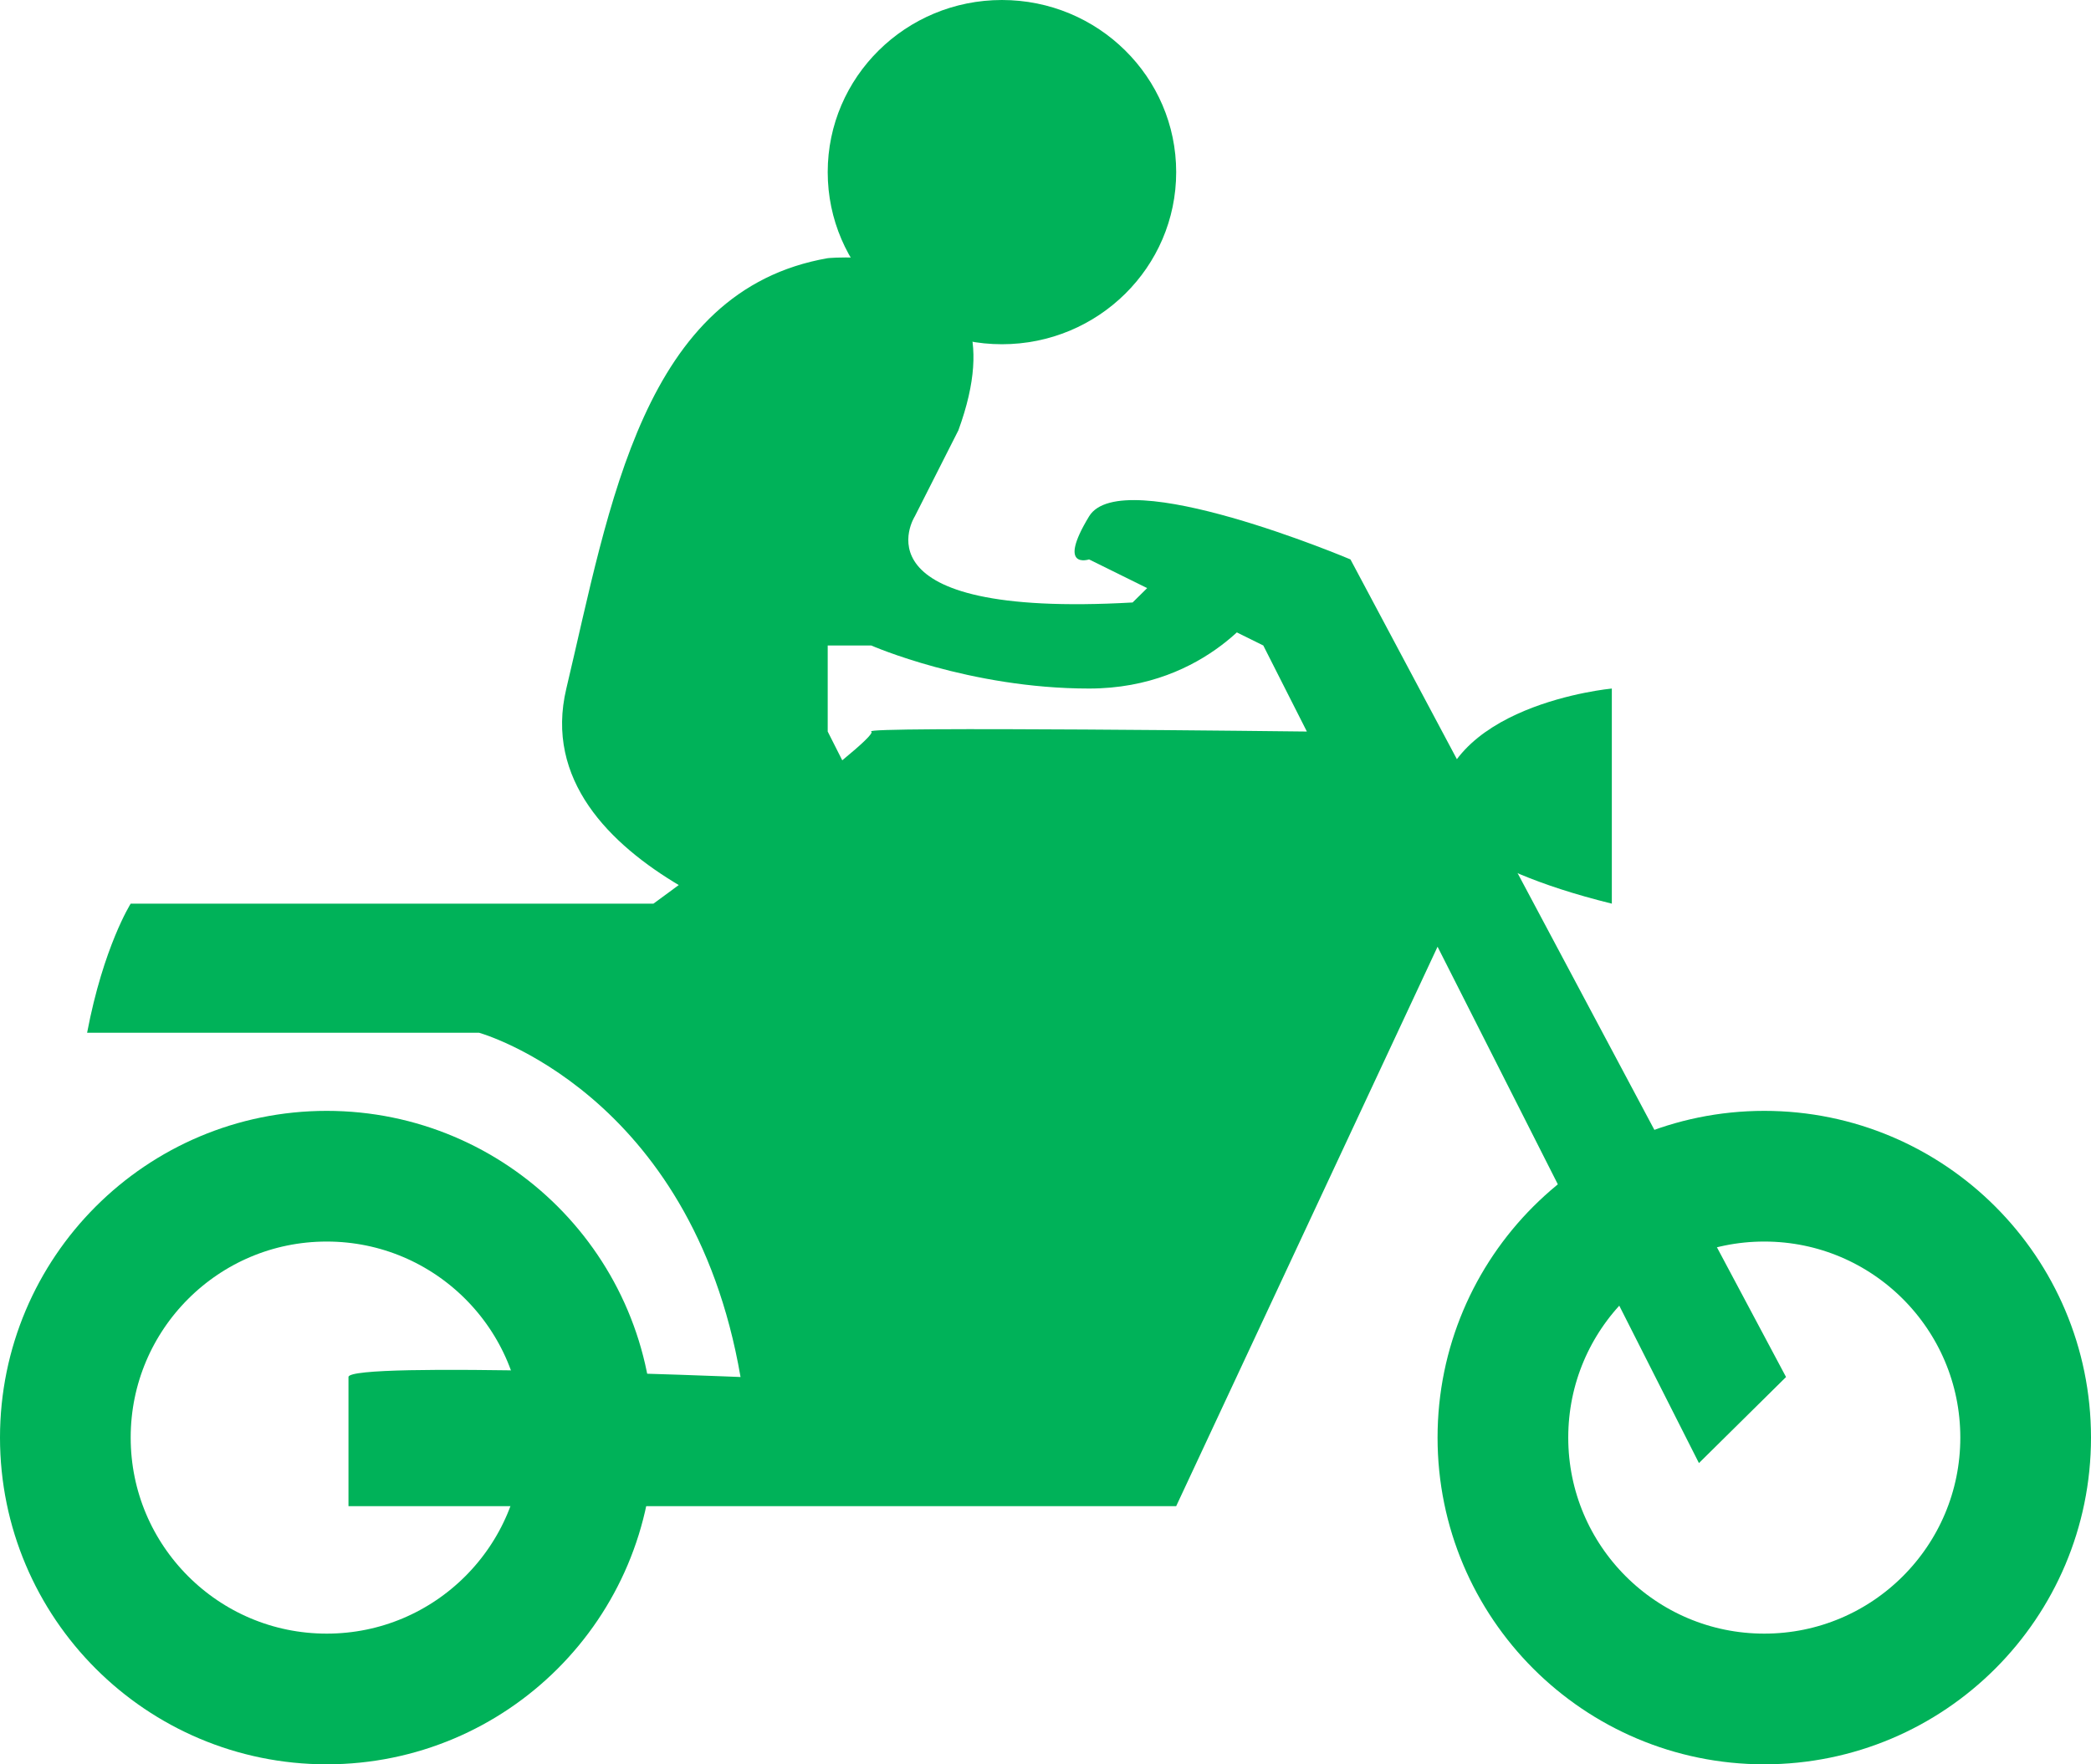 <?xml version="1.0" standalone="no"?>
<!-- Generator: Adobe Fireworks 10, Export SVG Extension by Aaron Beall (http://fireworks.abeall.com) . Version: 0.6.1  -->
<!DOCTYPE svg PUBLIC "-//W3C//DTD SVG 1.1//EN" "http://www.w3.org/Graphics/SVG/1.1/DTD/svg11.dtd">
<svg id="Untitled-Page%201" viewBox="0 0 32 27" style="background-color:#ffffff00" version="1.1"
	xmlns="http://www.w3.org/2000/svg" xmlns:xlink="http://www.w3.org/1999/xlink" xml:space="preserve"
	x="0px" y="0px" width="32px" height="27px"
>
	<g id="Layer%201">
		<g>
			<path id="Ellipse" d="M 1 22 C 1 19.791 2.791 18 5 18 C 7.209 18 9 19.791 9 22 C 9 24.209 7.209 26 5 26 C 2.791 26 1 24.209 1 22 Z" stroke="#00b259" stroke-width="2" fill="none"/>
			<path d="M 5.333 23.049 L 18 23.049 L 22 14.488 L 26 22.39 L 27.333 21.073 L 20.667 8.561 C 20.667 8.561 17.167 7.079 16.667 7.902 C 16.167 8.726 16.667 8.561 16.667 8.561 L 19.333 9.878 L 20 11.195 C 20 11.195 13.167 11.113 13.333 11.195 C 13.5 11.277 10 13.829 10 13.829 L 2 13.829 C 2 13.829 1.583 14.488 1.333 15.805 L 7.333 15.805 C 7.333 15.805 10.583 16.71 11.333 21.073 C 11.333 21.073 5.333 20.826 5.333 21.073 C 5.333 21.32 5.333 23.049 5.333 23.049 Z" fill="#00b259"/>
			<path d="M 12.667 14.488 C 12.667 14.488 8 13.335 8.667 10.537 C 9.333 7.738 9.833 4.445 12.667 3.951 C 12.667 3.951 15.75 3.622 14.667 6.585 L 14 7.902 C 14 7.902 13 9.466 17.333 9.22 L 18 8.561 L 19.333 9.22 C 19.333 9.22 18.5 10.537 16.667 10.537 C 14.833 10.537 13.333 9.878 13.333 9.878 L 12.667 9.878 L 12.667 11.195 L 13.333 12.512 L 12.667 14.488 Z" fill="#00b259"/>
			<path id="Ellipse2" d="M 12.667 2.634 C 12.667 1.179 13.861 0 15.333 0 C 16.806 0 18 1.179 18 2.634 C 18 4.089 16.806 5.268 15.333 5.268 C 13.861 5.268 12.667 4.089 12.667 2.634 Z" fill="#00b259"/>
			<path d="M 24.667 13.829 L 24.667 10.537 C 24.667 10.537 22 10.784 22 12.512 C 22 12.512 22.333 13.253 24.667 13.829 Z" fill="#00b259"/>
		</g>
		<path id="Ellipse3" d="M 23 22 C 23 19.791 24.791 18 27 18 C 29.209 18 31 19.791 31 22 C 31 24.209 29.209 26 27 26 C 24.791 26 23 24.209 23 22 Z" stroke="#00b259" stroke-width="2" fill="none"/>
	</g>
</svg>